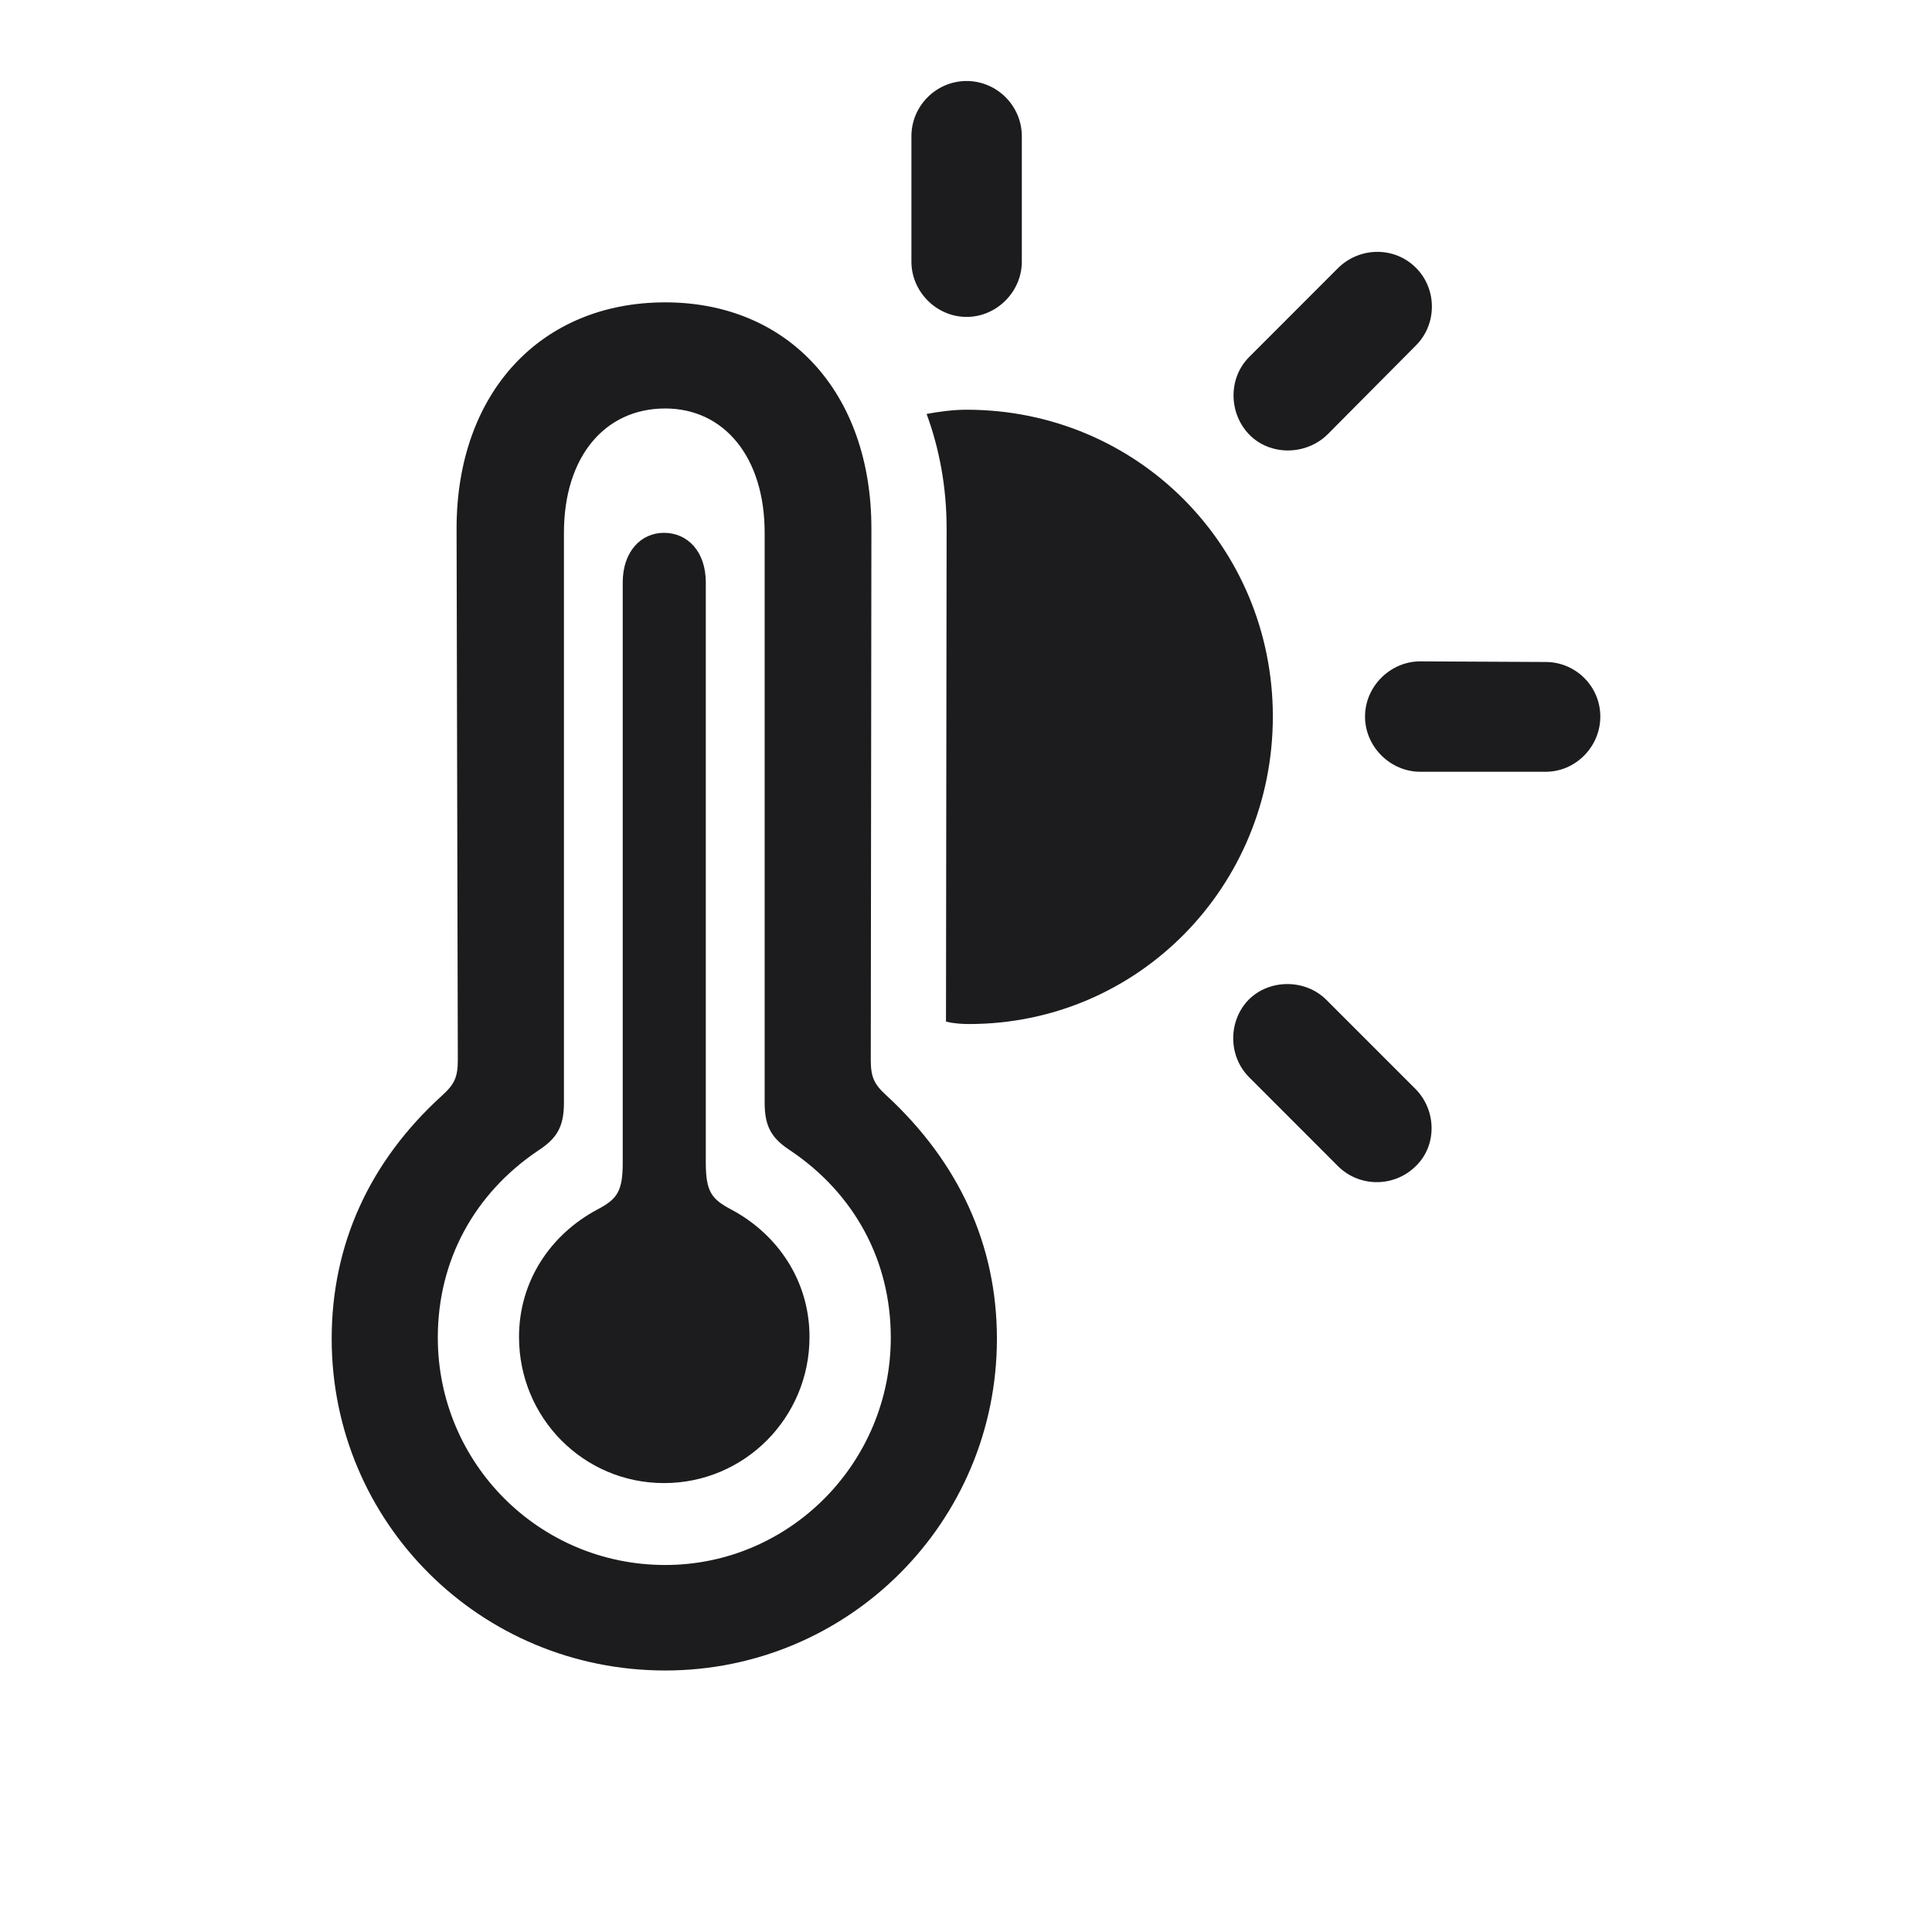 <svg width="28" height="28" viewBox="0 0 28 28" fill="none" xmlns="http://www.w3.org/2000/svg">
<path d="M14.009 4.593C14.448 4.593 14.809 4.224 14.809 3.793V1.974C14.809 1.534 14.448 1.174 14.009 1.174C13.569 1.174 13.209 1.534 13.209 1.974V3.793C13.209 4.224 13.569 4.593 14.009 4.593ZM18.105 6.298C18.403 6.605 18.922 6.605 19.238 6.298L20.521 5.006C20.829 4.698 20.829 4.188 20.521 3.881C20.214 3.573 19.713 3.573 19.396 3.881L18.105 5.173C17.797 5.48 17.806 5.99 18.105 6.298ZM9.641 24.21C12.295 24.21 14.448 22.065 14.448 19.402C14.448 18.04 13.895 16.845 12.849 15.878C12.664 15.711 12.62 15.605 12.62 15.359L12.629 7.66C12.629 5.691 11.425 4.382 9.641 4.382C7.839 4.382 6.617 5.691 6.617 7.66L6.635 15.359C6.635 15.605 6.591 15.711 6.406 15.878C5.352 16.836 4.807 18.04 4.807 19.402C4.807 22.065 6.96 24.21 9.641 24.21ZM9.641 22.681C7.812 22.681 6.345 21.204 6.345 19.385C6.345 18.269 6.872 17.302 7.795 16.678C8.067 16.502 8.173 16.335 8.173 15.983V7.722C8.173 6.623 8.762 5.92 9.641 5.92C10.493 5.92 11.082 6.623 11.082 7.722V15.983C11.082 16.335 11.188 16.502 11.46 16.678C12.383 17.302 12.91 18.269 12.91 19.385C12.91 21.204 11.442 22.681 9.641 22.681ZM14.044 14.841C16.496 14.841 18.447 12.846 18.447 10.385C18.447 7.915 16.479 5.938 14.009 5.938C13.815 5.938 13.622 5.964 13.429 5.999C13.613 6.5 13.719 7.054 13.719 7.66L13.71 14.806C13.815 14.832 13.93 14.841 14.044 14.841ZM9.623 21.494C10.792 21.494 11.732 20.545 11.732 19.376C11.732 18.567 11.275 17.891 10.599 17.53C10.317 17.381 10.229 17.275 10.229 16.854V8.442C10.229 7.994 9.966 7.722 9.623 7.722C9.289 7.722 9.025 7.994 9.025 8.442V16.854C9.025 17.275 8.938 17.381 8.656 17.53C7.979 17.891 7.522 18.567 7.522 19.376C7.522 20.554 8.463 21.494 9.623 21.494ZM20.583 11.185H22.402C22.833 11.185 23.193 10.824 23.193 10.385C23.193 9.945 22.833 9.594 22.402 9.594L20.583 9.585C20.152 9.585 19.783 9.945 19.783 10.385C19.783 10.824 20.152 11.185 20.583 11.185ZM19.396 16.906C19.713 17.214 20.214 17.205 20.521 16.898C20.829 16.599 20.82 16.089 20.513 15.781L19.221 14.489C18.922 14.19 18.403 14.182 18.096 14.489C17.797 14.797 17.797 15.307 18.105 15.614L19.396 16.906Z" fill="#1C1C1E"/>
</svg>
